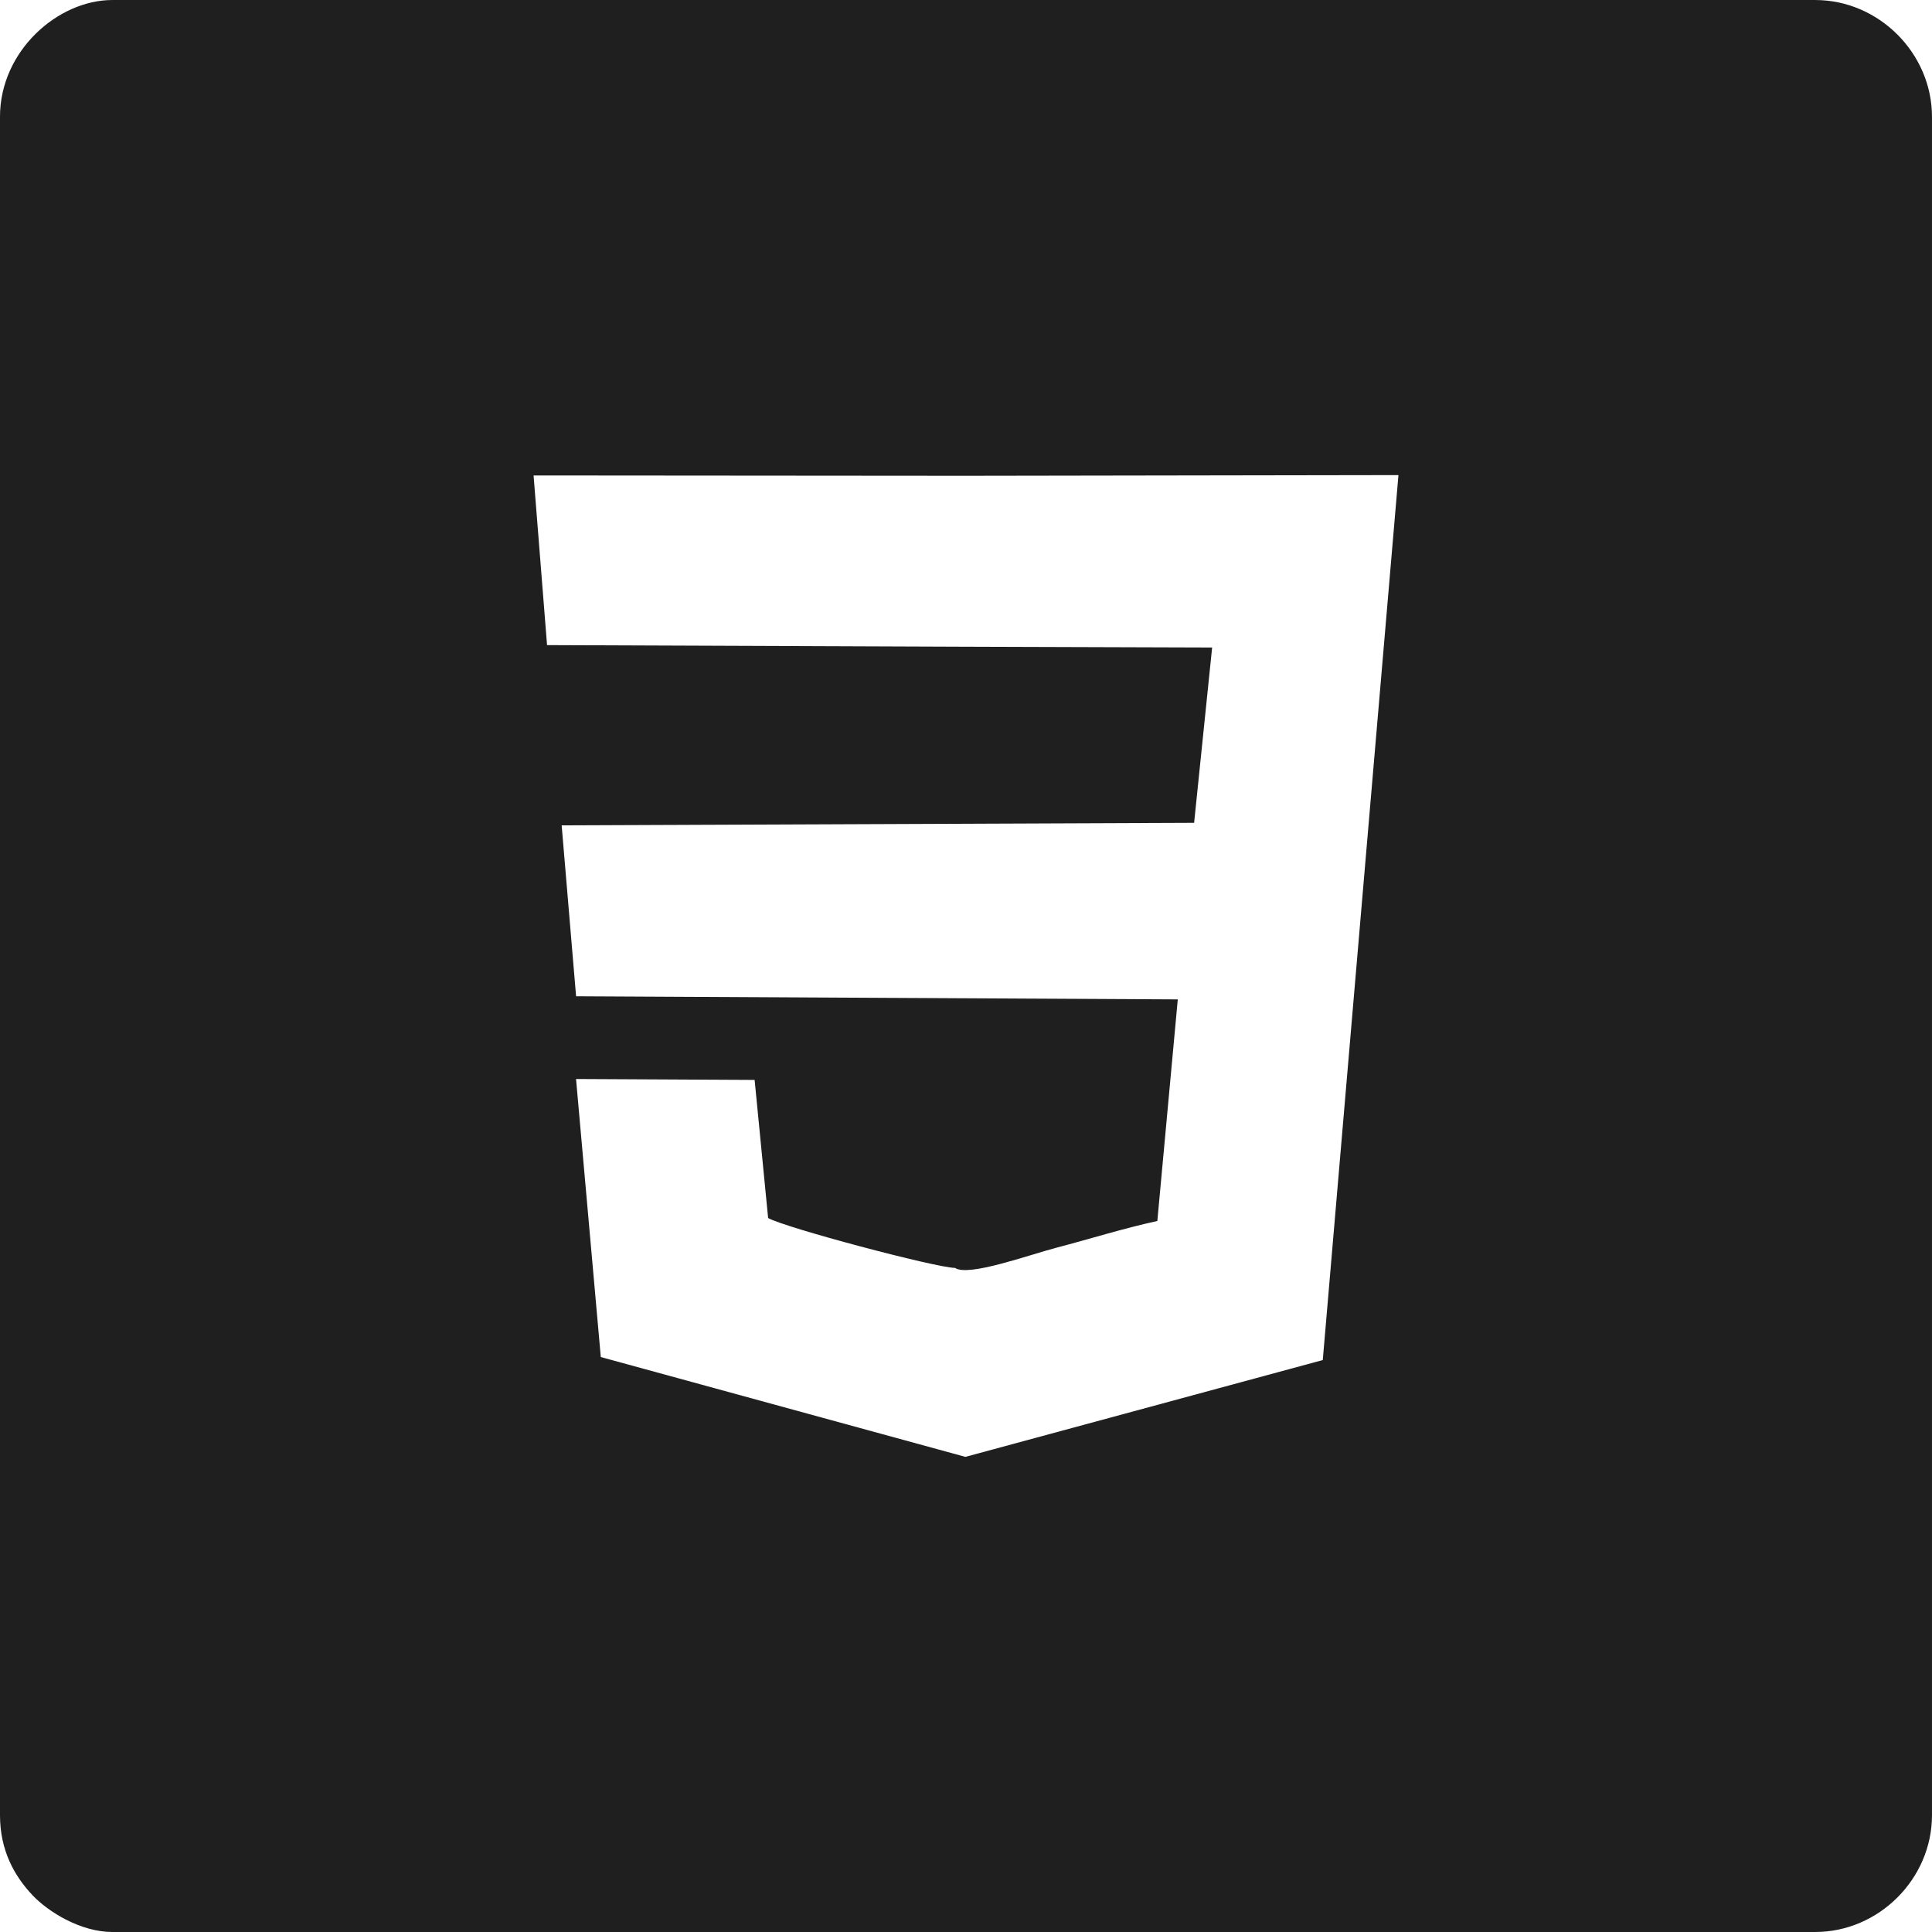 <?xml version="1.0" encoding="UTF-8"?>
<!DOCTYPE svg PUBLIC "-//W3C//DTD SVG 1.1//EN" "http://www.w3.org/Graphics/SVG/1.1/DTD/svg11.dtd">
<!-- Creator: CorelDRAW 2020 (64 Bit) -->
<svg xmlns="http://www.w3.org/2000/svg" xml:space="preserve" width="131.596mm" height="131.596mm" version="1.1" style="shape-rendering:geometricPrecision; text-rendering:geometricPrecision; image-rendering:optimizeQuality; fill-rule:evenodd; clip-rule:evenodd"
viewBox="0 0 1425.17 1425.17"
 xmlns:xlink="http://www.w3.org/1999/xlink"
 xmlns:xodm="http://www.corel.com/coreldraw/odm/2003">
 <defs>
  <style type="text/css">
   <![CDATA[
    .fil0 {fill:#1F1F1F}
   ]]>
  </style>
 </defs>
 <g id="Camada_x0020_1">
  <path class="fil0" d="M-0 86.17l0 1252.82c0,26.18 10.75,45 23.9,58.96 11.85,12.57 35.81,27.22 58.95,27.22l1256.14 0c46.92,0 86.17,-39.25 86.17,-86.17l0 -1252.82c0,-46.92 -39.25,-86.17 -86.17,-86.17l-1256.14 0c-39.97,0 -82.86,37.39 -82.86,86.17zm403.52 389.71l308.63 1.19 182 0.58 -13.29 129.32 -466.54 1.86 10.64 126.09 443.85 2.3 -15.08 163.46c-25.49,5.56 -50.02,13.34 -74.43,19.71 -20.46,5.34 -64.92,21.6 -74.79,14.92 -14.63,-0.27 -125.53,-29.73 -137.89,-36.82l-9.96 -101.87 -131.73 -0.67 18.26 205.1 268.96 73.64 263.62 -71.42 55.82 -652.8 -319.43 0.51 -318.56 -0.25 9.94 125.14z"/>
 </g>
</svg>
